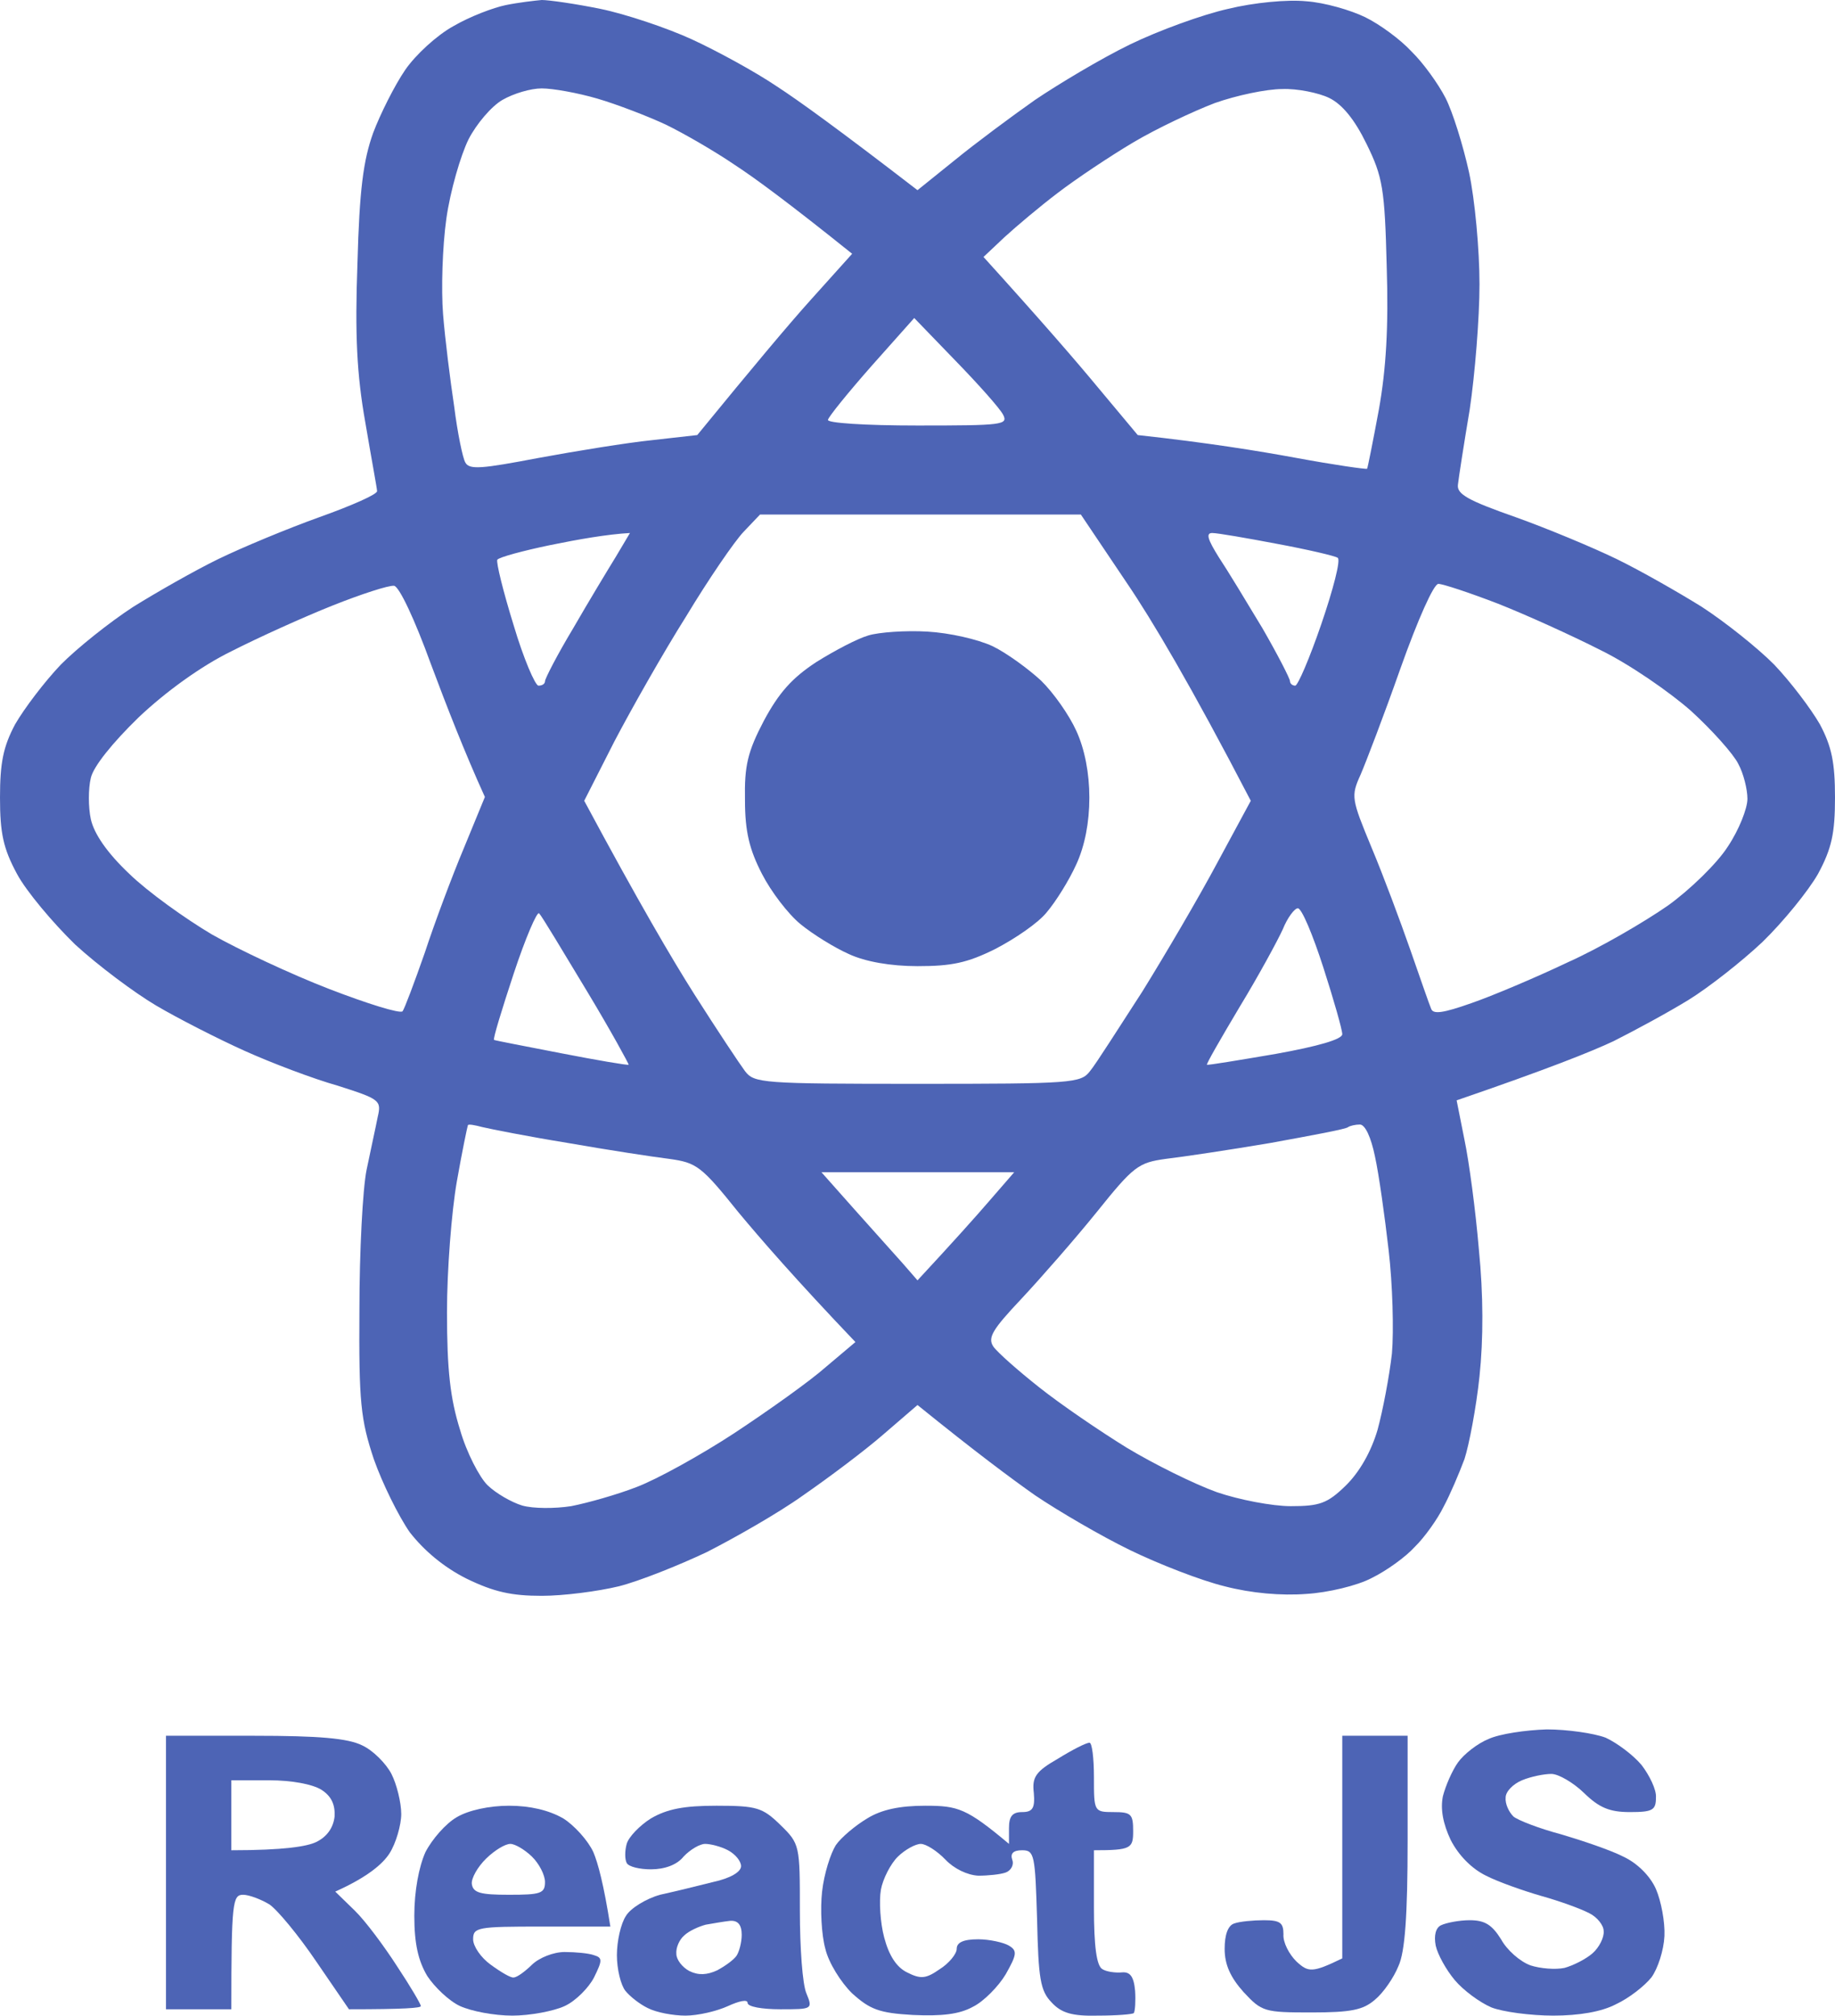 <svg width="971" height="1066" viewBox="0 0 971 1066" fill="currentColor" xmlns="http://www.w3.org/2000/svg">
<path fill-rule="evenodd" clip-rule="evenodd" d="M379.34 954.957C400.433 954.957 403.546 955.966 412.882 965.048C423.256 975.139 423.256 975.812 423.256 1010.46C423.256 1029.97 424.639 1049.48 426.714 1054.19C430.172 1062.6 429.826 1062.6 412.882 1062.6C403.2 1062.6 395.592 1061.25 395.592 1059.23C395.592 1057.21 391.097 1058.22 385.218 1060.91C379.34 1063.6 369.312 1065.96 362.741 1065.96C356.171 1065.96 347.181 1064.28 342.685 1061.92C338.536 1059.9 333.349 1055.87 330.928 1052.84C328.507 1049.81 326.433 1041.4 326.433 1034C326.433 1026.6 328.507 1017.19 331.274 1013.15C333.694 1009.11 341.994 1004.07 349.255 1002.05C356.863 1000.37 369.312 997.339 377.265 995.321C386.602 993.303 392.134 989.939 392.134 986.912C392.134 984.221 389.022 980.521 385.218 978.503C381.415 976.484 375.882 975.139 373.115 975.139C370.349 975.139 365.162 978.166 361.704 981.866C358.246 986.239 351.676 988.594 344.414 988.594C338.536 988.594 332.657 987.248 331.62 985.23C330.582 983.212 330.582 978.839 331.62 975.139C332.657 971.439 338.536 965.384 344.414 961.684C353.059 956.638 362.05 954.957 378.994 954.957H379.34ZM362.05 1023.58C359.629 1025.59 357.555 1029.97 357.9 1033.33C357.9 1036.36 361.012 1040.39 364.816 1042.41C369.657 1044.77 374.153 1044.43 379.34 1042.08C383.835 1039.72 388.33 1036.36 389.714 1034.34C391.097 1032.32 392.48 1027.28 392.48 1023.24C392.48 1017.86 390.405 1015.5 386.256 1015.84C383.144 1016.18 377.265 1017.19 373.461 1017.86C369.657 1018.87 364.47 1021.22 362.05 1023.58Z" fill="#4d64b5"/>
<path fill-rule="evenodd" clip-rule="evenodd" d="M269.376 954.957C280.442 954.957 290.47 957.311 298.077 961.684C303.956 965.384 311.218 973.457 313.984 979.512C316.405 985.23 319.517 996.667 322.975 1018.87H286.666C252.778 1018.87 250.357 1019.2 250.357 1025.59C250.357 1029.29 254.507 1035.35 259.694 1039.05C265.227 1043.09 270.414 1046.11 271.797 1045.78C273.526 1045.78 277.675 1042.75 281.479 1039.05C285.283 1035.35 292.89 1032.32 298.769 1032.32C304.647 1032.32 311.563 1032.99 314.33 1034C318.825 1035.35 318.825 1036.69 314.33 1045.78C311.563 1051.16 304.647 1058.22 298.769 1060.91C292.89 1063.6 280.442 1065.96 271.105 1065.96C261.423 1065.96 249.32 1063.6 243.441 1060.91C237.563 1058.22 229.955 1050.82 226.151 1045.1C221.31 1037.03 219.235 1027.95 219.235 1013.15C219.235 1000.03 221.656 987.248 225.114 979.512C228.572 972.784 235.834 964.375 241.712 961.011C247.937 957.311 259.002 954.957 269.376 954.957ZM249.666 996.33C250.357 1001.04 254.161 1002.05 269.376 1002.05C285.974 1002.05 288.395 1001.38 288.395 995.321C288.395 991.621 285.283 985.566 281.479 981.866C277.675 978.166 272.488 975.139 270.068 975.139C267.301 975.139 261.769 978.503 257.273 982.875C252.778 987.248 249.32 993.303 249.666 996.33Z" fill="#4d64b5"/>
<path d="M547.052 948.229C546.014 939.82 548.089 936.793 559.846 930.065C567.454 925.356 574.716 921.656 576.445 921.656C577.828 921.32 578.865 929.729 578.865 939.82C578.865 957.984 578.865 958.32 589.239 958.32C598.576 958.32 599.613 959.33 599.613 968.412C599.613 977.494 598.576 978.503 578.865 978.503V1008.78C578.865 1029.29 580.248 1039.72 583.36 1041.4C585.435 1042.75 590.276 1043.42 593.734 1043.09C597.884 1042.75 599.959 1045.1 600.65 1052.84C600.996 1058.22 600.65 1063.6 599.959 1064.61C599.267 1065.29 590.622 1065.96 580.94 1065.96C567.454 1066.3 561.575 1064.61 556.388 1058.9C550.51 1052.84 549.472 1046.45 548.781 1015.17C547.743 980.857 547.398 978.503 540.827 978.503C536.217 978.503 534.488 980.185 535.64 983.548C536.678 986.239 534.949 989.267 532.182 990.276C529.416 991.285 522.846 991.958 517.659 991.958C511.78 991.621 504.864 988.257 500.369 983.548C495.874 978.839 489.995 975.139 487.229 975.139C484.462 975.139 478.93 978.166 475.126 981.866C471.322 985.566 467.172 993.639 466.135 999.358C465.098 1005.41 465.789 1016.85 467.864 1024.59C470.4 1034.23 474.434 1040.39 479.967 1043.09C487.229 1046.79 489.995 1046.45 497.257 1041.4C502.098 1038.38 506.248 1033.33 506.248 1030.64C506.248 1027.28 509.706 1025.59 517.659 1025.59C523.537 1025.59 531.145 1027.28 533.911 1028.96C538.407 1031.65 538.061 1033.67 532.182 1044.09C528.379 1050.49 520.425 1058.56 514.893 1061.25C507.631 1065.29 498.294 1066.3 483.079 1065.62C465.098 1064.61 460.256 1062.6 450.92 1054.19C445.041 1048.47 438.471 1038.04 436.742 1030.64C434.667 1023.24 433.976 1009.45 435.013 1000.37C436.051 990.948 439.509 980.185 442.275 975.812C445.041 971.775 452.649 965.384 458.873 961.684C466.481 956.975 476.163 954.957 489.649 954.957C506.939 954.957 511.435 956.302 533.911 975.139V966.73C533.911 960.675 535.64 958.32 540.827 958.32C546.36 958.32 547.743 956.302 547.052 948.229Z" fill="#4d64b5"/>
<path d="M710.268 1035.69V917.956H744.848V973.457C744.848 1012.81 743.465 1032.32 740.007 1039.72C737.586 1045.78 732.053 1053.85 727.558 1057.55C721.334 1062.93 715.109 1064.28 694.016 1064.28C669.118 1064.28 667.735 1063.94 658.053 1053.51C651.137 1045.78 648.025 1039.05 648.025 1030.64C648.025 1023.24 649.754 1018.19 653.212 1017.19C655.978 1016.18 663.24 1015.5 668.773 1015.5C677.417 1015.5 679.146 1016.85 679.146 1022.9C678.801 1027.28 682.259 1033.67 686.062 1037.37C692.287 1043.09 694.362 1043.42 710.268 1035.69Z" fill="#4d64b5"/>
<path fill-rule="evenodd" clip-rule="evenodd" d="M87.832 917.956H134.515C169.095 917.956 183.964 919.301 191.571 923.001C197.45 925.692 204.366 932.756 207.132 938.138C209.899 943.52 212.319 953.275 212.319 959.329C212.319 965.048 209.553 974.803 206.095 980.184C202.637 985.566 194.684 992.63 177.394 1000.37L187.768 1010.46C193.3 1015.84 203.329 1029.29 210.245 1040.06C217.161 1050.49 222.693 1059.9 222.693 1060.91C222.693 1061.92 214.048 1062.6 184.656 1062.6L167.366 1037.37C158.029 1023.58 146.618 1009.79 142.468 1007.09C137.973 1004.4 131.748 1002.05 128.636 1002.05C123.104 1002.05 122.412 1005.75 122.412 1062.6H87.832V917.956ZM122.412 978.503C150.422 978.503 162.524 976.484 167.366 974.13C172.898 971.439 176.356 966.73 177.048 960.675C177.394 954.284 175.319 949.911 170.132 946.547C165.291 943.52 154.225 941.502 142.468 941.502H122.412V978.503Z" fill="#4d64b5"/>
<path d="M771.474 932.084C774.586 927.711 781.848 921.992 787.727 919.638C793.605 916.947 807.437 914.929 818.503 914.592C829.222 914.592 843.4 916.611 849.624 918.965C855.503 921.656 864.148 928.047 868.643 933.429C872.793 938.811 876.597 946.548 876.251 950.584C876.251 957.311 874.522 958.321 862.419 958.321C851.699 958.321 846.166 955.966 838.213 948.229C832.68 942.847 824.727 938.138 820.923 938.138C817.12 938.138 810.204 939.484 805.362 941.502C800.521 943.52 796.717 947.557 796.717 950.584C796.372 953.948 798.446 958.321 800.867 960.675C803.288 962.693 814.699 967.066 826.11 970.094C837.522 973.457 852.391 978.503 858.961 981.866C866.223 985.23 873.139 991.958 876.251 999.021C879.017 1005.41 881.092 1016.51 880.746 1023.91C880.4 1031.31 877.288 1041.07 873.83 1045.78C870.027 1050.49 861.727 1056.88 855.157 1059.9C847.55 1063.94 835.447 1065.96 821.961 1065.96C809.858 1065.96 794.988 1063.94 789.11 1061.59C782.886 1058.9 774.241 1052.5 769.745 1047.12C765.25 1041.74 760.754 1033.67 759.717 1028.96C758.68 1023.58 759.717 1019.54 762.483 1018.19C765.25 1016.85 772.166 1015.5 777.699 1015.5C785.652 1015.5 789.456 1017.86 794.297 1025.59C797.409 1031.31 804.325 1037.37 809.858 1039.39C815.045 1041.07 822.998 1041.74 827.839 1040.73C832.68 1039.39 839.251 1036.02 842.708 1032.99C846.166 1029.97 848.933 1024.59 848.587 1021.22C848.587 1018.19 845.129 1013.82 840.979 1011.8C836.484 1009.45 825.419 1005.41 815.736 1002.72C806.4 1000.03 792.914 995.321 786.344 991.958C778.736 988.257 771.82 981.194 767.67 973.121C763.521 964.375 762.138 956.639 763.521 949.911C764.904 944.529 768.362 936.456 771.474 932.084Z" fill="#4d64b5"/>
<path fill-rule="evenodd" clip-rule="evenodd" d="M286.666 0C290.47 0 304.648 2.018 317.788 4.709C330.928 7.4 353.059 14.8 366.2 20.855C379.34 26.91 399.742 38.01 411.154 45.746C422.565 53.147 444.004 68.62 485.5 100.575L505.556 84.429C516.276 75.683 535.295 61.556 547.744 52.81C560.192 44.401 582.669 30.946 597.884 23.546C613.099 16.146 636.268 7.737 649.754 4.709C663.586 1.345 681.221 -0.336 691.25 0.673C700.932 1.345 714.764 5.382 722.371 9.082C729.979 12.782 741.045 20.855 746.923 27.246C753.147 33.301 761.101 44.401 764.905 51.801C768.708 59.201 774.241 77.029 777.353 91.156C780.466 105.62 782.886 132.194 782.886 150.358C782.886 168.185 780.465 198.122 777.699 216.623C774.587 235.123 771.821 252.951 771.475 256.314C770.783 261.36 777.007 264.724 801.905 273.469C818.849 279.524 843.055 289.615 855.504 295.67C867.952 301.725 888.009 313.161 900.457 320.898C912.906 328.971 930.196 342.762 938.841 351.507C947.486 360.589 958.206 374.717 963.047 383.126C969.271 394.899 971 403.308 971 421.809C971 440.646 969.271 448.719 962.009 462.173C956.822 471.255 943.682 487.401 932.617 498.165C921.551 508.593 903.915 522.384 893.541 528.775C883.167 535.166 865.186 544.921 853.775 550.639C842.363 556.021 818.849 565.439 770.783 581.921L774.933 602.776C777.353 614.213 780.811 640.113 782.54 660.632C784.961 684.851 784.961 708.06 782.886 727.906C781.157 744.388 777.353 764.234 774.933 771.634C772.166 779.035 767.325 790.471 763.867 796.862C760.755 803.253 753.839 813.008 748.652 818.054C743.811 823.435 733.437 830.836 725.829 834.536C718.222 838.572 702.661 842.272 691.25 842.945C678.109 843.954 662.203 842.609 648.025 838.909C635.576 835.881 613.099 827.136 597.884 819.735C582.669 812.335 560.192 799.217 547.744 790.808C535.295 782.062 516.276 767.934 485.5 743.043L467.519 758.516C457.49 767.262 438.126 781.726 424.985 790.808C411.845 800.226 388.677 813.344 374.153 820.745C359.284 827.808 338.19 836.218 327.47 838.909C316.405 841.599 298.078 843.954 286.666 843.954C270.76 843.954 261.423 841.936 246.9 834.872C234.797 828.817 224.423 820.072 216.815 810.317C210.937 801.908 202.292 784.416 197.796 771.634C190.88 750.779 189.843 741.697 190.189 692.587C190.189 661.978 191.918 628.677 193.993 618.586C196.067 608.495 198.834 596.049 199.871 590.667C201.946 581.921 200.908 581.249 178.777 574.185C165.637 570.485 143.506 562.075 129.328 555.684C115.151 549.293 94.057 538.53 82.646 531.802C71.234 525.075 51.87 510.611 39.767 499.51C28.01 488.074 13.832 471.255 8.991 462.173C1.729 448.719 0 440.646 0 421.809C0 403.308 1.729 394.899 7.953 383.126C12.794 374.717 23.514 360.589 32.159 351.507C40.804 342.762 58.094 328.971 70.543 320.898C82.992 313.161 103.048 301.725 115.496 295.67C127.945 289.615 152.151 279.524 169.095 273.469C186.039 267.415 199.871 261.36 199.525 259.678C199.525 258.333 196.413 241.851 193.301 223.35C188.806 198.122 187.768 176.931 189.151 139.257C190.189 100.238 192.264 84.765 197.451 70.302C201.254 60.21 208.862 45.074 214.395 37.001C219.927 28.928 231.339 18.5 239.984 13.791C248.629 8.746 261.077 4.036 267.647 2.691C274.218 1.345 282.863 0.336 286.666 0ZM247.937 73.665C243.787 82.075 238.255 100.911 236.18 115.712C234.105 130.512 233.413 153.049 234.451 166.167C235.488 179.286 238.255 201.15 240.329 214.941C242.058 228.732 244.825 242.187 246.208 244.541C248.283 248.578 254.853 247.905 284.937 242.187C304.994 238.487 331.966 234.114 345.106 232.769L368.966 230.078C398.705 193.75 417.032 171.885 429.135 158.431L450.92 134.212C417.378 107.302 399.051 93.847 388.677 87.12C378.303 80.056 362.05 70.638 352.368 65.929C343.031 61.556 326.433 55.165 316.059 52.138C305.685 49.11 292.545 46.755 286.666 46.755C280.788 46.755 271.797 49.447 265.918 52.81C260.04 56.174 252.087 65.592 247.937 73.665ZM599.613 75.347C587.165 82.747 569.529 94.52 559.846 101.92C550.51 108.984 537.715 119.748 531.491 125.466L520.426 135.894C551.202 169.867 569.529 191.059 580.94 204.85L602.034 230.078C639.034 234.114 666.006 238.487 686.063 242.187C706.119 245.887 722.717 248.242 723.409 247.905C723.755 247.232 726.521 233.441 729.633 216.623C733.437 195.431 734.82 172.895 733.783 140.939C732.745 99.902 731.708 93.511 723.063 76.02C716.839 63.238 710.268 55.165 703.353 51.801C697.82 49.11 686.408 46.755 678.455 47.092C670.156 47.092 654.249 50.456 642.838 54.492C631.427 58.865 612.062 67.947 599.613 75.347ZM461.294 193.413C448.845 207.541 438.471 220.323 438.126 222.005C437.434 223.687 457.49 225.032 485.5 225.032C530.454 225.032 533.566 224.696 530.799 219.314C529.071 215.95 517.659 203.168 505.556 190.722L483.771 168.185L461.294 193.413ZM393.518 281.206C388.677 286.251 374.845 306.434 363.088 325.943C350.985 345.116 334.041 375.053 325.05 392.208L309.143 423.491C337.844 476.974 355.826 507.583 367.583 526.084C379.34 544.584 391.443 562.748 394.209 566.448C399.051 572.839 403.2 573.176 485.5 573.176C567.454 573.176 571.949 572.839 576.791 566.448C579.903 562.748 592.006 543.575 604.454 524.402C616.557 504.892 634.539 474.283 644.221 456.119L661.857 423.491C630.043 362.271 609.641 327.961 596.155 308.116L571.949 272.124H402.163L393.518 281.206ZM263.152 296.006C262.46 297.352 266.264 312.825 271.797 330.652C276.984 348.144 283.208 362.608 284.937 362.608C287.012 362.608 288.395 361.599 288.395 360.253C288.395 358.908 294.965 346.125 303.265 332.334C311.218 318.543 321.592 301.388 325.741 294.661L333.349 281.879C321.246 282.551 306.031 285.242 291.162 288.27C276.638 291.297 264.189 294.661 263.152 296.006ZM668.081 332.334C676.035 346.125 682.605 358.908 682.605 360.253C682.605 361.599 683.988 362.608 685.371 362.608C686.754 362.608 692.979 348.144 699.203 329.98C705.427 311.816 709.577 296.006 707.848 294.997C706.465 293.988 691.941 290.624 675.689 287.597C659.782 284.57 644.221 281.879 641.455 281.879C637.997 281.879 639.034 285.242 644.913 294.661C649.408 301.388 659.782 318.543 668.081 332.334ZM122.412 344.444C106.506 352.18 87.487 365.971 73.309 379.426C59.477 392.881 49.449 405.327 48.066 411.381C46.683 417.1 46.683 426.854 48.066 433.245C49.795 440.982 56.711 451.073 68.468 462.173C78.15 471.592 97.861 485.719 112.038 494.129C126.216 502.201 154.226 515.32 174.282 523.056C194.338 530.793 211.628 536.175 213.011 534.829C214.049 533.484 219.236 519.693 224.769 503.883C229.955 488.074 239.292 463.182 245.516 448.382L256.582 421.473C245.862 397.927 236.18 373.035 227.881 350.835C219.582 327.961 211.282 310.134 208.516 309.797C205.75 309.461 191.226 314.17 176.011 320.225C160.796 326.28 136.936 337.043 122.412 344.444ZM719.951 409.7C714.764 421.136 715.11 422.482 725.829 448.382C732.054 463.182 741.045 487.401 746.232 502.201C751.418 517.002 756.26 531.129 757.297 533.484C758.334 536.511 763.521 535.839 778.736 530.457C789.456 526.757 812.625 517.002 829.569 508.929C846.859 501.192 870.373 487.401 882.476 478.992C894.233 470.583 908.756 456.455 914.289 447.709C920.168 438.964 924.663 427.527 924.663 422.482C924.663 417.436 922.588 409.027 919.822 403.981C917.401 398.936 905.99 386.154 894.924 376.062C883.513 365.971 862.074 351.171 846.859 343.771C831.644 336.034 807.092 324.934 792.568 319.216C777.699 313.498 763.521 308.788 761.101 308.788C758.68 308.788 750.381 327.289 741.045 353.526C732.4 378.081 722.717 403.308 719.951 409.7ZM261.423 549.966C262.115 550.302 278.021 553.33 297.04 557.03C316.059 560.73 331.966 563.421 332.657 563.085C333.003 563.085 323.321 545.257 310.526 524.066C297.732 502.874 286.666 484.374 285.283 483.028C284.246 481.683 278.021 496.147 271.797 514.984C265.573 533.82 260.731 549.63 261.423 549.966ZM655.978 532.475C645.95 549.293 637.997 563.085 638.688 563.085C639.034 563.421 655.287 560.73 674.997 557.366C697.474 553.33 710.268 549.63 710.268 546.939C710.268 544.584 705.773 528.775 700.24 511.62C694.708 494.465 688.829 480.337 686.754 480.337C685.025 480.337 681.222 485.383 678.801 491.438C676.035 497.492 666.006 515.993 655.978 532.475ZM241.713 624.977C238.946 640.786 236.526 671.732 236.526 693.933C236.526 724.543 238.255 739.679 243.442 756.161C246.9 768.271 253.816 781.389 257.965 785.426C262.46 789.798 270.76 794.508 276.292 796.189C282.171 797.871 293.582 797.871 302.227 796.526C310.872 794.844 326.433 790.471 336.807 786.435C347.527 782.398 370.695 769.616 388.677 757.843C407.004 745.734 428.789 730.261 437.088 722.861L452.649 709.742C421.182 676.778 402.509 655.25 390.751 641.123C371.041 616.567 368.62 614.886 354.097 612.867C345.798 611.858 321.592 608.158 300.498 604.458C279.75 601.094 259.348 597.058 255.199 596.049C251.395 595.04 247.937 594.367 247.591 595.04C247.245 596.049 244.479 609.167 241.713 624.977ZM672.231 604.458C650.446 608.158 625.548 611.858 616.903 612.867C602.38 614.886 599.959 616.567 580.249 641.123C568.837 655.25 550.856 675.769 540.482 686.869C525.267 703.015 522.5 707.388 525.613 712.097C527.687 715.124 538.753 724.879 549.818 733.625C561.23 742.707 581.978 756.834 596.155 765.58C610.679 774.325 631.772 784.753 643.875 789.126C655.632 793.162 673.268 796.526 682.951 796.526C698.166 796.526 702.315 795.18 711.997 785.762C719.259 778.698 725.484 767.934 728.942 756.161C731.708 746.07 735.166 727.906 736.549 715.797C737.587 703.688 736.895 679.132 734.82 661.305C732.745 643.141 729.633 620.94 727.558 611.522C725.484 601.431 722.371 594.703 719.605 594.703C717.185 594.703 714.418 595.376 713.381 596.049C712.689 597.058 694.362 600.422 672.231 604.458ZM452.303 639.777C461.986 650.541 473.397 663.323 477.892 668.369L485.5 677.114C504.865 656.259 516.276 643.477 523.538 635.068L536.678 619.931H434.668L452.303 639.777Z" fill="#4d64b5"/>
<path d="M431.901 350.162C441.583 344.108 453.686 337.716 459.565 336.035C465.097 334.353 479.275 333.344 490.686 334.016C502.444 334.689 517.313 338.053 525.266 341.753C532.874 345.453 544.285 353.862 550.855 359.917C557.425 366.308 565.725 378.081 569.528 386.49C574.024 396.245 576.444 409.027 576.444 421.809C576.444 434.928 574.024 447.373 569.528 457.128C565.725 465.537 558.809 476.638 553.967 482.356C549.472 488.074 537.023 496.483 526.649 501.865C511.78 509.266 503.481 510.947 485.499 510.947C471.322 510.947 457.836 508.593 449.191 504.556C441.583 501.193 430.172 494.129 423.602 488.747C417.031 483.365 408.041 471.592 403.2 462.174C396.629 449.392 394.209 439.973 394.209 423.155C393.863 404.991 395.592 397.59 404.237 381.108C412.19 366.308 419.106 358.571 431.901 350.162Z" fill="#4d64b5"/>
</svg>
